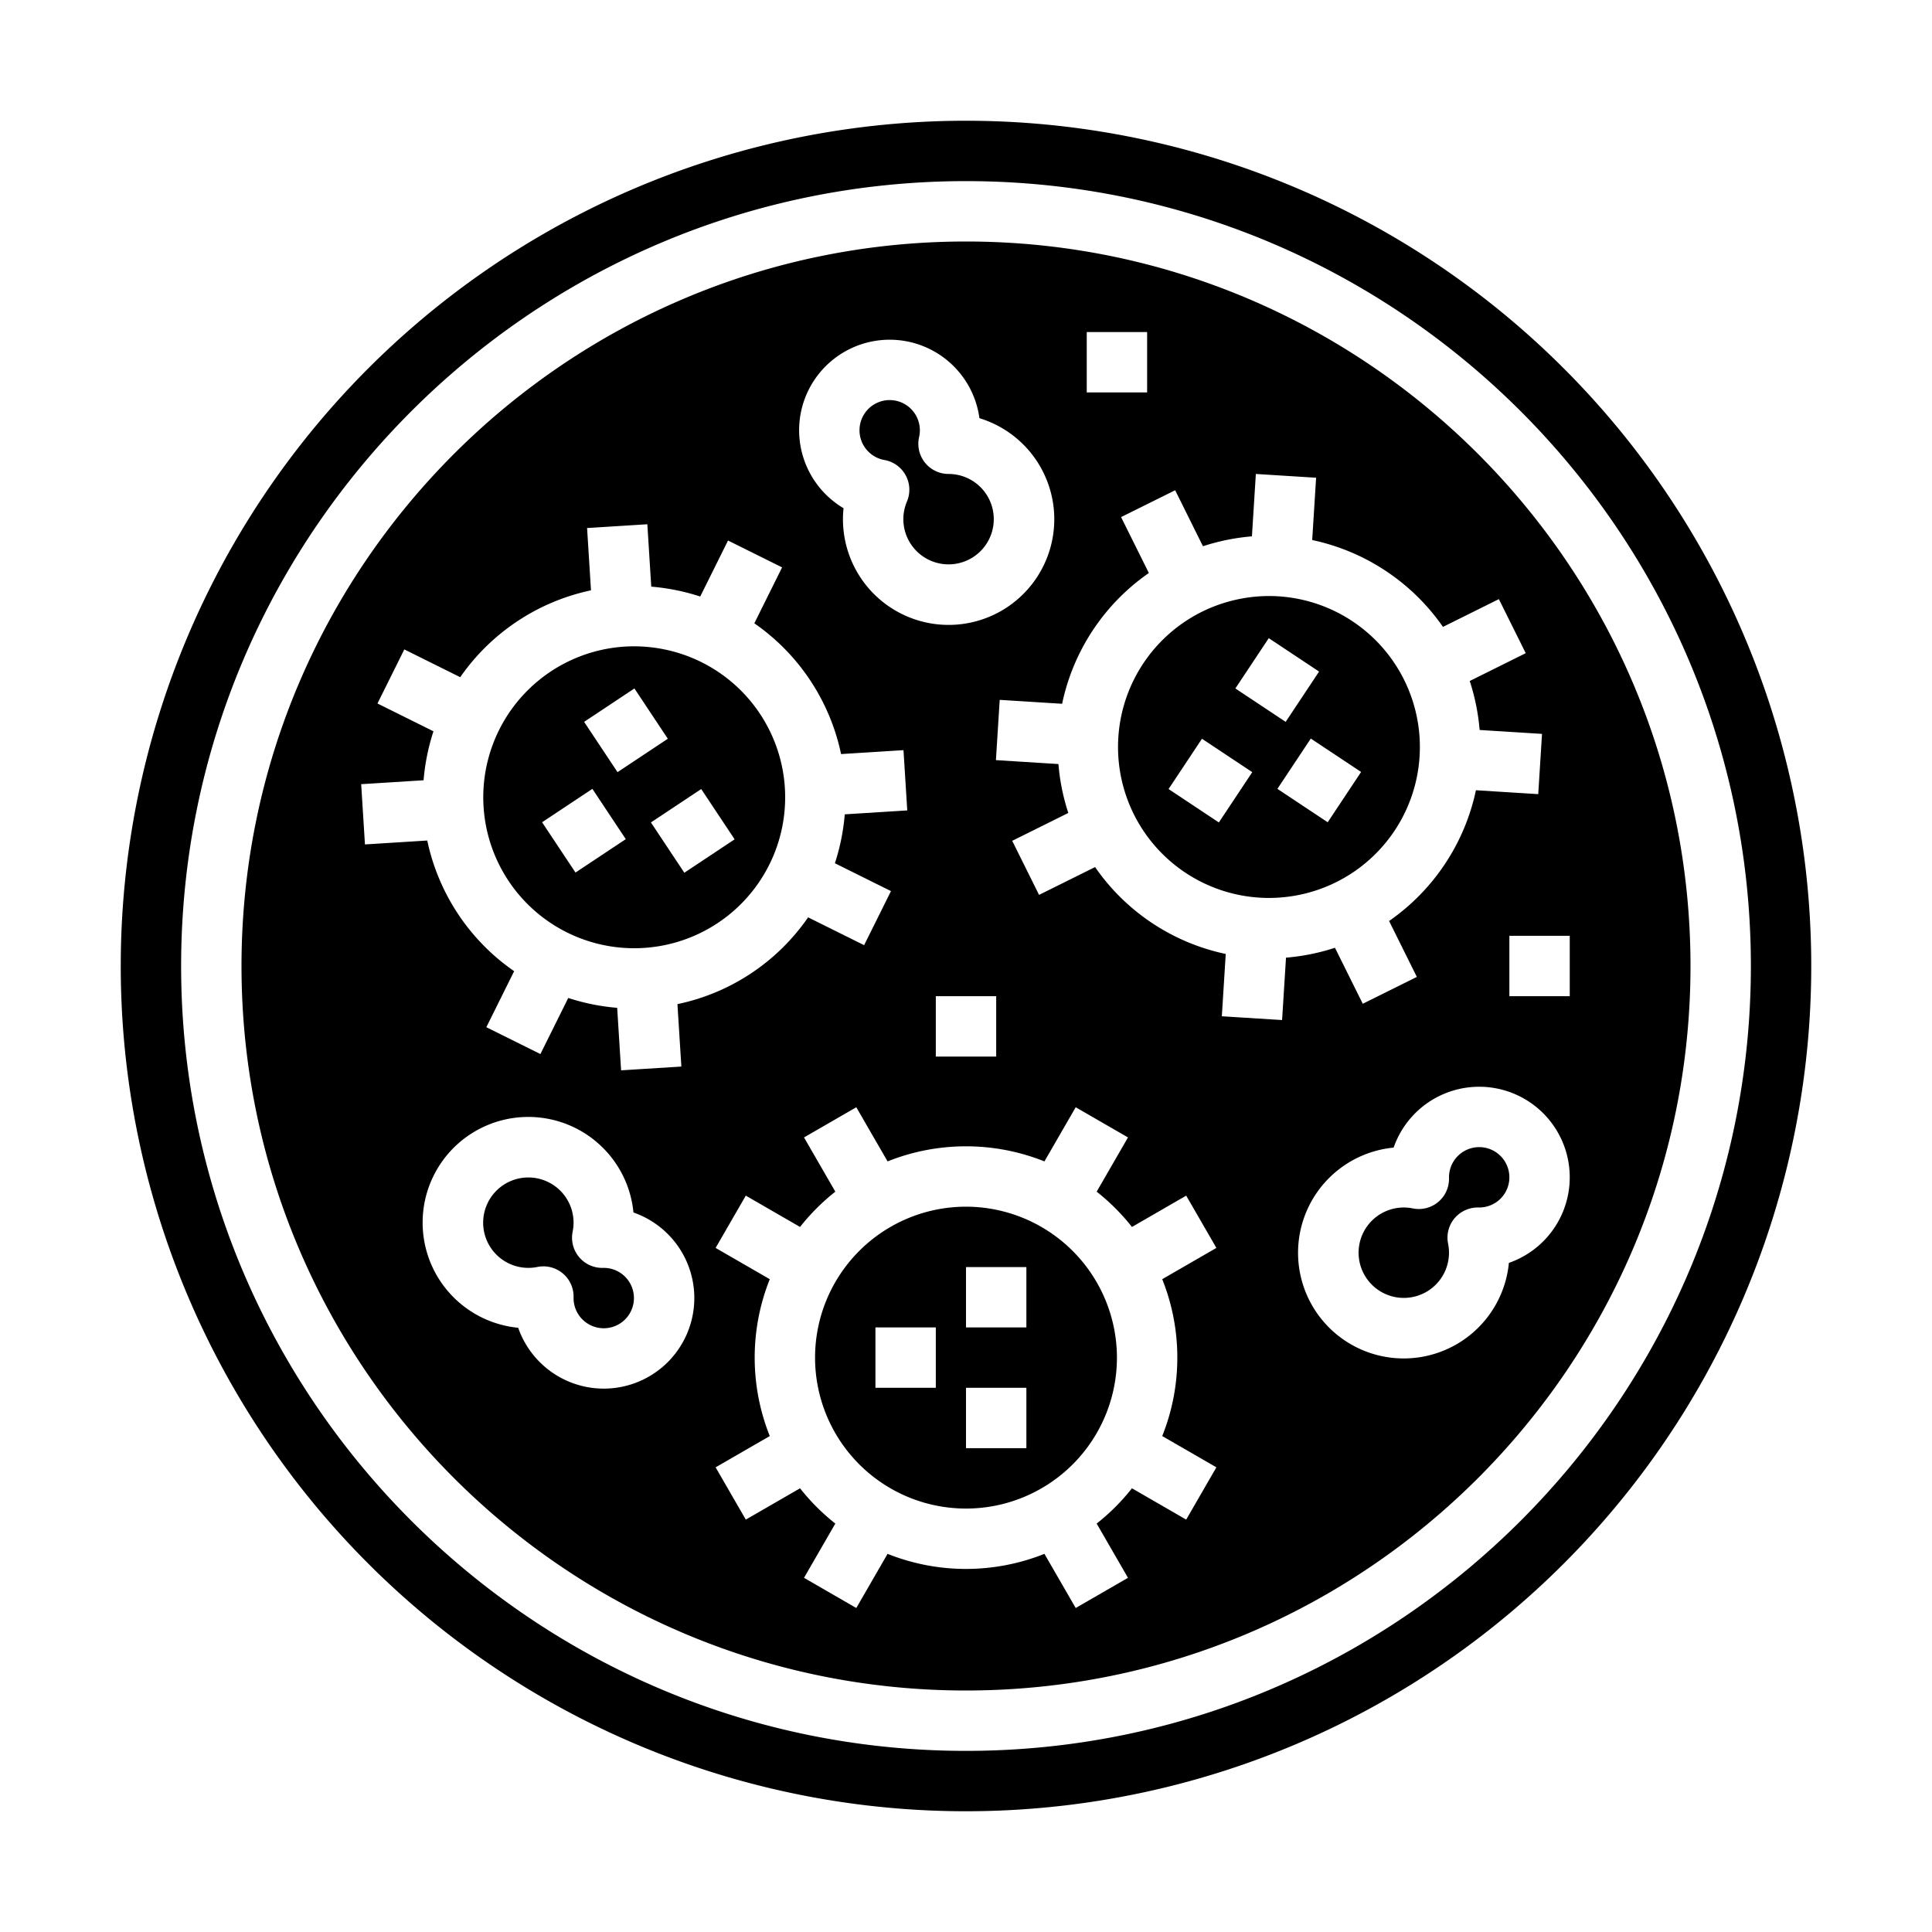 <?xml version="1.0"?>
<svg xmlns="http://www.w3.org/2000/svg" width="512" height="512" viewBox="0 0 512 512"><g id="Solid"><g><path d="M392,304a8.009,8.009,0,0,0-8,8l.002.197a8,8,0,0,1-9.595,8.043,11.979,11.979,0,1,0,9.352,9.35,8.001,8.001,0,0,1,1.7-6.725,8.098,8.098,0,0,1,6.315-2.868L392,320a8,8,0,0,0,0-16Z"/><path d="M256,319.784a40,40,0,1,0,40,40A40.045,40.045,0,0,0,256,319.784Zm-8,48H232v-16h16Zm24,16H256v-16h16Zm0-32H256v-16h16Z"/><path d="M369.61,220.094a40.018,40.018,0,0,0-33.239-62.143,40.357,40.357,0,0,0-7.996.804A40,40,0,1,0,369.61,220.094Zm-46.599-2.138-13.328-8.852,8.852-13.328,13.328,8.851Zm4.375-35.508,8.852-13.328,13.329,8.852L340.716,191.3Zm24.469,35.458-13.329-8.852,8.853-13.328,13.329,8.852Z"/><path d="M190.207,244.613a40,40,0,0,0-14.217-72.53,40.349,40.349,0,0,0-7.995-.804,40.006,40.006,0,1,0,22.212,73.334Zm4.477-22.181-13.329,8.853-8.853-13.328,13.329-8.852Zm-26.556-39.984,8.852,13.328-13.328,8.851L154.799,191.3Zm-11.14,26.607,8.852,13.328L152.51,231.234l-8.852-13.328Z"/><path d="M234.182,121.869l.204.038a8,8,0,0,1,5.965,11,11.98,11.98,0,1,0,11.019-7.304,8,8,0,0,1-7.804-9.761l.049-.229a8.009,8.009,0,0,0-6.25-9.426,8.102,8.102,0,0,0-1.607-.162,8.002,8.002,0,0,0-1.575,15.843Z"/><path d="M160,336l-.226.003a7.999,7.999,0,0,1-8.015-9.593,11.979,11.979,0,1,0-9.346,9.349,7.999,7.999,0,0,1,9.59,8.015L152,344a8,8,0,1,0,8-8Z"/><path d="M256,64C150.131,64,64,150.131,64,256s86.131,192,192,192,192-86.131,192-192S361.869,64,256,64Zm32,24h16v16H288Zm-75.748,21.256a24.001,24.001,0,0,1,47.307,1.566A28.001,28.001,0,1,1,223.547,134.68,24.039,24.039,0,0,1,212.252,109.256ZM264,264v16H248V264ZM95.717,207.816l16.534-1.037a57.094,57.094,0,0,1,2.62-12.978l-14.839-7.37,7.117-14.33,14.817,7.359a56.429,56.429,0,0,1,34.653-23.014l-1.036-16.512,15.969-1.002,1.037,16.534a56.975,56.975,0,0,1,12.977,2.619l7.369-14.838,14.33,7.117-7.358,14.817a56.222,56.222,0,0,1,22.985,34.656l16.54-1.038,1.002,15.969-16.565,1.039a56.491,56.491,0,0,1-2.616,12.962l14.865,7.382-7.116,14.33-14.844-7.372a56.015,56.015,0,0,1-34.629,22.998l1.038,16.541-15.969,1.002-1.039-16.565a56.482,56.482,0,0,1-12.962-2.616l-7.383,14.866-14.33-7.117,7.372-14.844a56.219,56.219,0,0,1-23.028-34.627l-16.511,1.036ZM160,368a24.044,24.044,0,0,1-22.674-16.127,28,28,0,1,1,30.547-30.547A24.001,24.001,0,0,1,160,368Zm152-8.216a55.71,55.71,0,0,1-3.999,20.786l14.353,8.287-8,13.855L299.98,394.413a56.49,56.49,0,0,1-9.351,9.351l8.299,14.374-13.856,8-8.287-14.353a56.018,56.018,0,0,1-41.57,0l-8.287,14.353-13.856-8,8.299-14.374a56.49,56.49,0,0,1-9.351-9.351l-14.374,8.299-8-13.855,14.353-8.287a56.018,56.018,0,0,1,0-41.571l-14.353-8.287,8-13.855L212.02,325.155a56.498,56.498,0,0,1,9.351-9.351l-8.298-14.373,13.856-8,8.286,14.352a56.018,56.018,0,0,1,41.571,0l8.286-14.352,13.856,8L290.63,315.804a56.498,56.498,0,0,1,9.351,9.351l14.374-8.299,8,13.855-14.353,8.287A55.71,55.71,0,0,1,312,359.784Zm27.766-89.461-15.969-1.002,1.036-16.511a56.217,56.217,0,0,1-34.627-23.027l-14.844,7.372-7.116-14.33,14.865-7.382a56.488,56.488,0,0,1-2.616-12.962L263.93,201.44l1.002-15.969,16.541,1.038a56.224,56.224,0,0,1,22.985-34.656l-7.359-14.817,14.33-7.117,7.369,14.838a56.996,56.996,0,0,1,12.977-2.619l1.037-16.534,15.969,1.002-1.036,16.511A56.428,56.428,0,0,1,382.4,166.132l14.817-7.359,7.117,14.33-14.838,7.37a57.093,57.093,0,0,1,2.62,12.978l16.534,1.037-1.001,15.969-16.512-1.035a56.431,56.431,0,0,1-23.015,34.653l7.359,14.817-14.33,7.117L353.781,251.17a57.047,57.047,0,0,1-12.977,2.62Zm60.107,64.351a28.001,28.001,0,1,1-30.547-30.547,24.001,24.001,0,1,1,30.547,30.547ZM400,264V248h16v16Z"/><path d="M414.392,97.608A224,224,0,1,0,97.608,414.392,224,224,0,1,0,414.392,97.608ZM256,464C141.309,464,48,370.691,48,256S141.309,48,256,48s208,93.309,208,208S370.691,464,256,464Z"/></g></g></svg>
